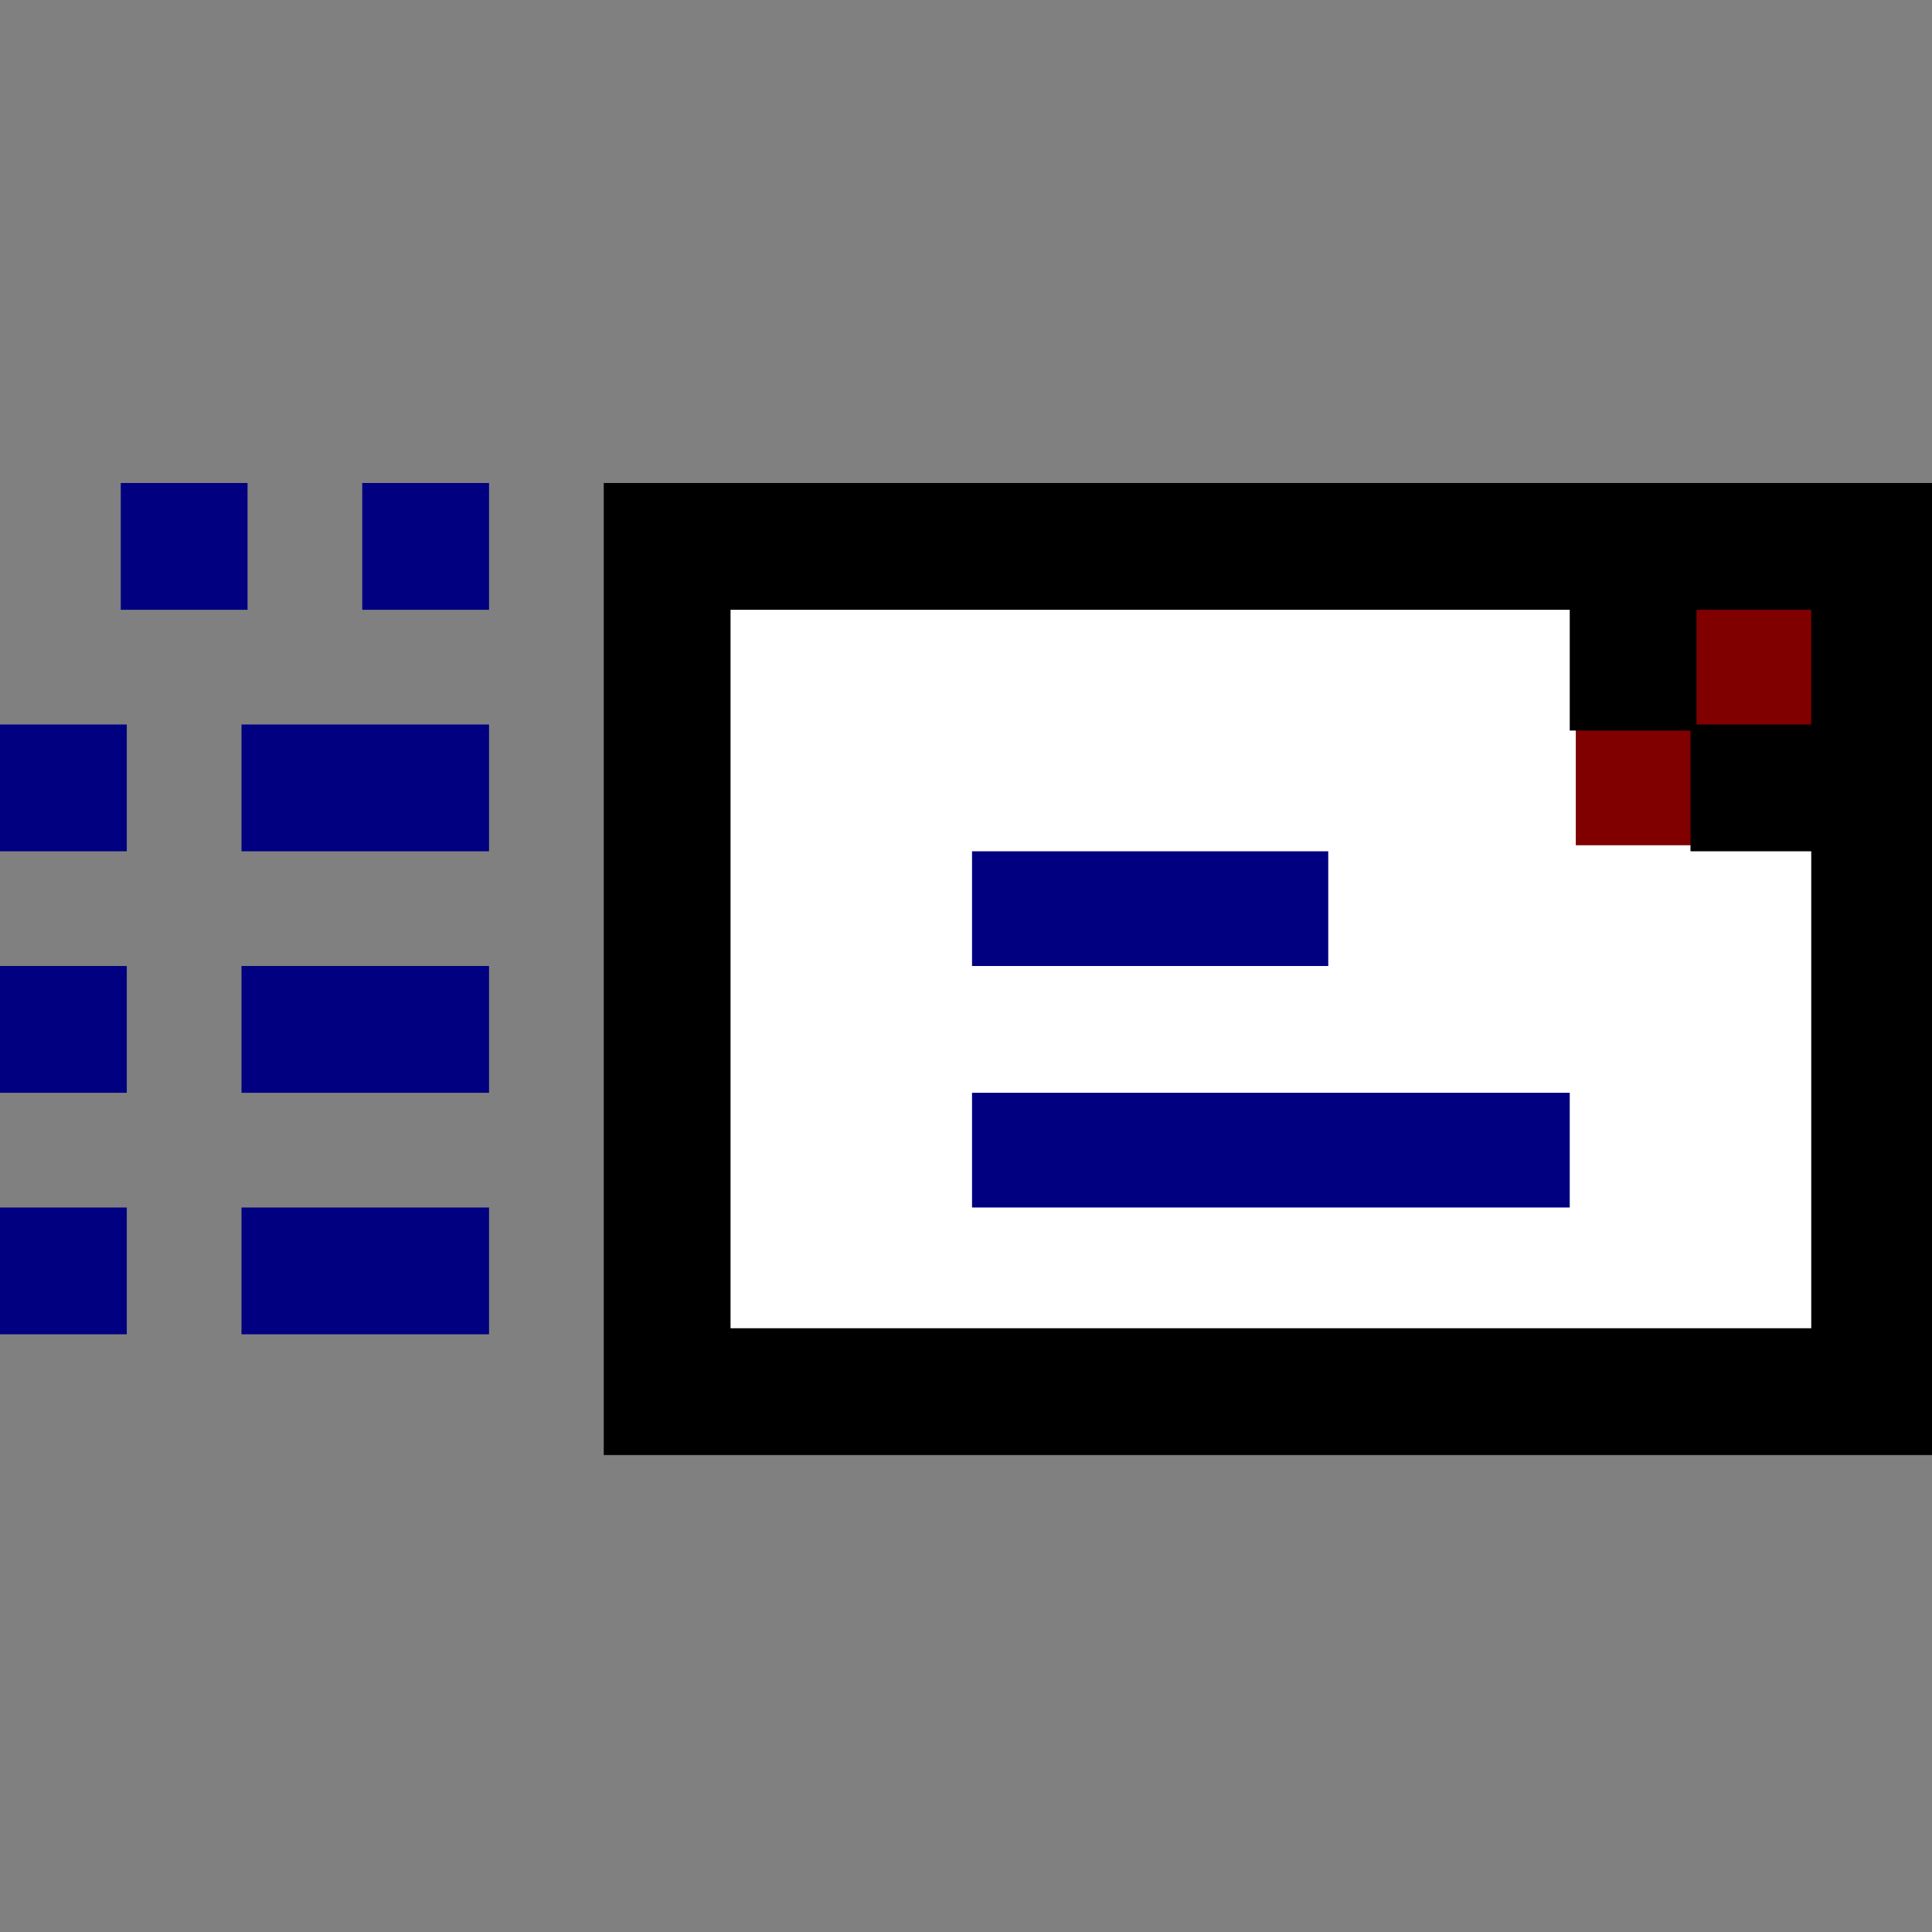 <?xml version="1.0" encoding="UTF-8" standalone="no"?>
<svg
   xmlns:dc="http://purl.org/dc/elements/1.1/"
   xmlns:cc="http://creativecommons.org/ns#"
   xmlns:rdf="http://www.w3.org/1999/02/22-rdf-syntax-ns#"
   xmlns:svg="http://www.w3.org/2000/svg"
   xmlns="http://www.w3.org/2000/svg"
   xmlns:sodipodi="http://sodipodi.sourceforge.net/DTD/sodipodi-0.dtd"
   xmlns:inkscape="http://www.inkscape.org/namespaces/inkscape"
   id="svg202"
   width="320px"
   version="1.1"
   height="320px"
   sodipodi:docname="chicago95_tmp_file.svg"
   inkscape:version="0.92.5 (2060ec1f9f, 2020-04-08)">
  <rect width="100%" height="100%" fill="#808080" stroke="none"/>
  <sodipodi:namedview
     pagecolor="#ffffff"
     bordercolor="#666666"
     borderopacity="1"
     objecttolerance="10"
     gridtolerance="10"
     guidetolerance="10"
     inkscape:pageopacity="0"
     inkscape:pageshadow="2"
     inkscape:window-width="452"
     inkscape:window-height="423"
     id="namedview104"
     showgrid="false"
     inkscape:zoom="0.7375"
     inkscape:cx="168.13558"
     inkscape:cy="143.72881"
     inkscape:window-x="0"
     inkscape:window-y="0"
     inkscape:window-maximized="0"
     inkscape:current-layer="svg202" />
  <defs
     id="defs2" />
  <path
     style="fill:#800000"
     d="M 280 100 L 280 120 L 260 120 L 260 141 L 281 141 L 281 121 L 301 121 L 301 100 L 280 100 z "
     id="rect74" />
  <path
     style="fill:#000080"
     d="M 20 80 L 20 101 L 41 101 L 41 80 L 20 80 z M 60 80 L 60 101 L 81 101 L 81 80 L 60 80 z M 0 120 L 0 141 L 21 141 L 21 120 L 0 120 z M 40 120 L 40 141 L 60 141 L 61 141 L 81 141 L 81 120 L 61 120 L 60 120 L 40 120 z M 160 140 L 160 161 L 180 161 L 181 161 L 200 161 L 201 161 L 221 161 L 221 140 L 201 140 L 200 140 L 181 140 L 180 140 L 160 140 z M 0 160 L 0 181 L 21 181 L 21 160 L 0 160 z M 40 160 L 40 181 L 60 181 L 61 181 L 81 181 L 81 160 L 61 160 L 60 160 L 40 160 z M 160 180 L 160 201 L 180 201 L 181 201 L 200 201 L 201 201 L 220 201 L 221 201 L 240 201 L 241 201 L 261 201 L 261 180 L 241 180 L 240 180 L 221 180 L 220 180 L 201 180 L 200 180 L 181 180 L 180 180 L 160 180 z M 0 200 L 0 221 L 21 221 L 21 200 L 0 200 z M 40 200 L 40 221 L 60 221 L 61 221 L 81 221 L 81 200 L 61 200 L 60 200 L 40 200 z "
     id="rect156" />
  <path
     style="fill:#ffffff"
     d="M 120 100 L 120 120 L 120 121 L 120 140 L 120 141 L 120 160 L 120 161 L 120 180 L 120 181 L 120 200 L 120 201 L 120 221 L 140 221 L 141 221 L 160 221 L 161 221 L 180 221 L 181 221 L 200 221 L 201 221 L 220 221 L 221 221 L 240 221 L 241 221 L 260 221 L 261 221 L 280 221 L 281 221 L 301 221 L 301 201 L 301 200 L 301 181 L 301 180 L 301 161 L 301 160 L 301 140 L 281 140 L 280 140 L 261 140 L 261 121 L 261 120 L 261 100 L 241 100 L 240 100 L 221 100 L 220 100 L 201 100 L 200 100 L 181 100 L 180 100 L 161 100 L 160 100 L 141 100 L 140 100 L 120 100 z M 161 141 L 180 141 L 181 141 L 200 141 L 201 141 L 220 141 L 220 160 L 201 160 L 200 160 L 181 160 L 180 160 L 161 160 L 161 141 z M 161 181 L 180 181 L 181 181 L 200 181 L 201 181 L 220 181 L 221 181 L 240 181 L 241 181 L 260 181 L 260 200 L 241 200 L 240 200 L 221 200 L 220 200 L 201 200 L 200 200 L 181 200 L 180 200 L 161 200 L 161 181 z "
     id="rect176" />
  <path
     style="fill:#000000"
     d="M 100 80 L 100 100 L 100 101 L 100 120 L 100 121 L 100 140 L 100 141 L 100 160 L 100 161 L 100 180 L 100 181 L 100 200 L 100 201 L 100 220 L 100 221 L 100 241 L 120 241 L 121 241 L 140 241 L 141 241 L 160 241 L 161 241 L 180 241 L 181 241 L 200 241 L 201 241 L 220 241 L 221 241 L 240 241 L 241 241 L 260 241 L 261 241 L 280 241 L 281 241 L 300 241 L 301 241 L 321 241 L 321 221 L 321 220 L 321 201 L 321 200 L 321 181 L 321 180 L 321 161 L 321 160 L 321 141 L 321 140 L 321 121 L 321 120 L 321 101 L 321 100 L 321 80 L 301 80 L 300 80 L 281 80 L 280 80 L 261 80 L 260 80 L 241 80 L 240 80 L 221 80 L 220 80 L 201 80 L 200 80 L 181 80 L 180 80 L 161 80 L 160 80 L 141 80 L 140 80 L 121 80 L 120 80 L 100 80 z M 121 101 L 140 101 L 141 101 L 160 101 L 161 101 L 180 101 L 181 101 L 200 101 L 201 101 L 220 101 L 221 101 L 240 101 L 241 101 L 260 101 L 260 121 L 280 121 L 280 141 L 300 141 L 300 160 L 300 161 L 300 180 L 300 181 L 300 200 L 300 201 L 300 220 L 281 220 L 280 220 L 261 220 L 260 220 L 241 220 L 240 220 L 221 220 L 220 220 L 201 220 L 200 220 L 181 220 L 180 220 L 161 220 L 160 220 L 141 220 L 140 220 L 121 220 L 121 201 L 121 200 L 121 181 L 121 180 L 121 161 L 121 160 L 121 141 L 121 140 L 121 121 L 121 120 L 121 101 z M 281 101 L 300 101 L 300 120 L 281 120 L 281 101 z "
     id="rect200" />
</svg>
